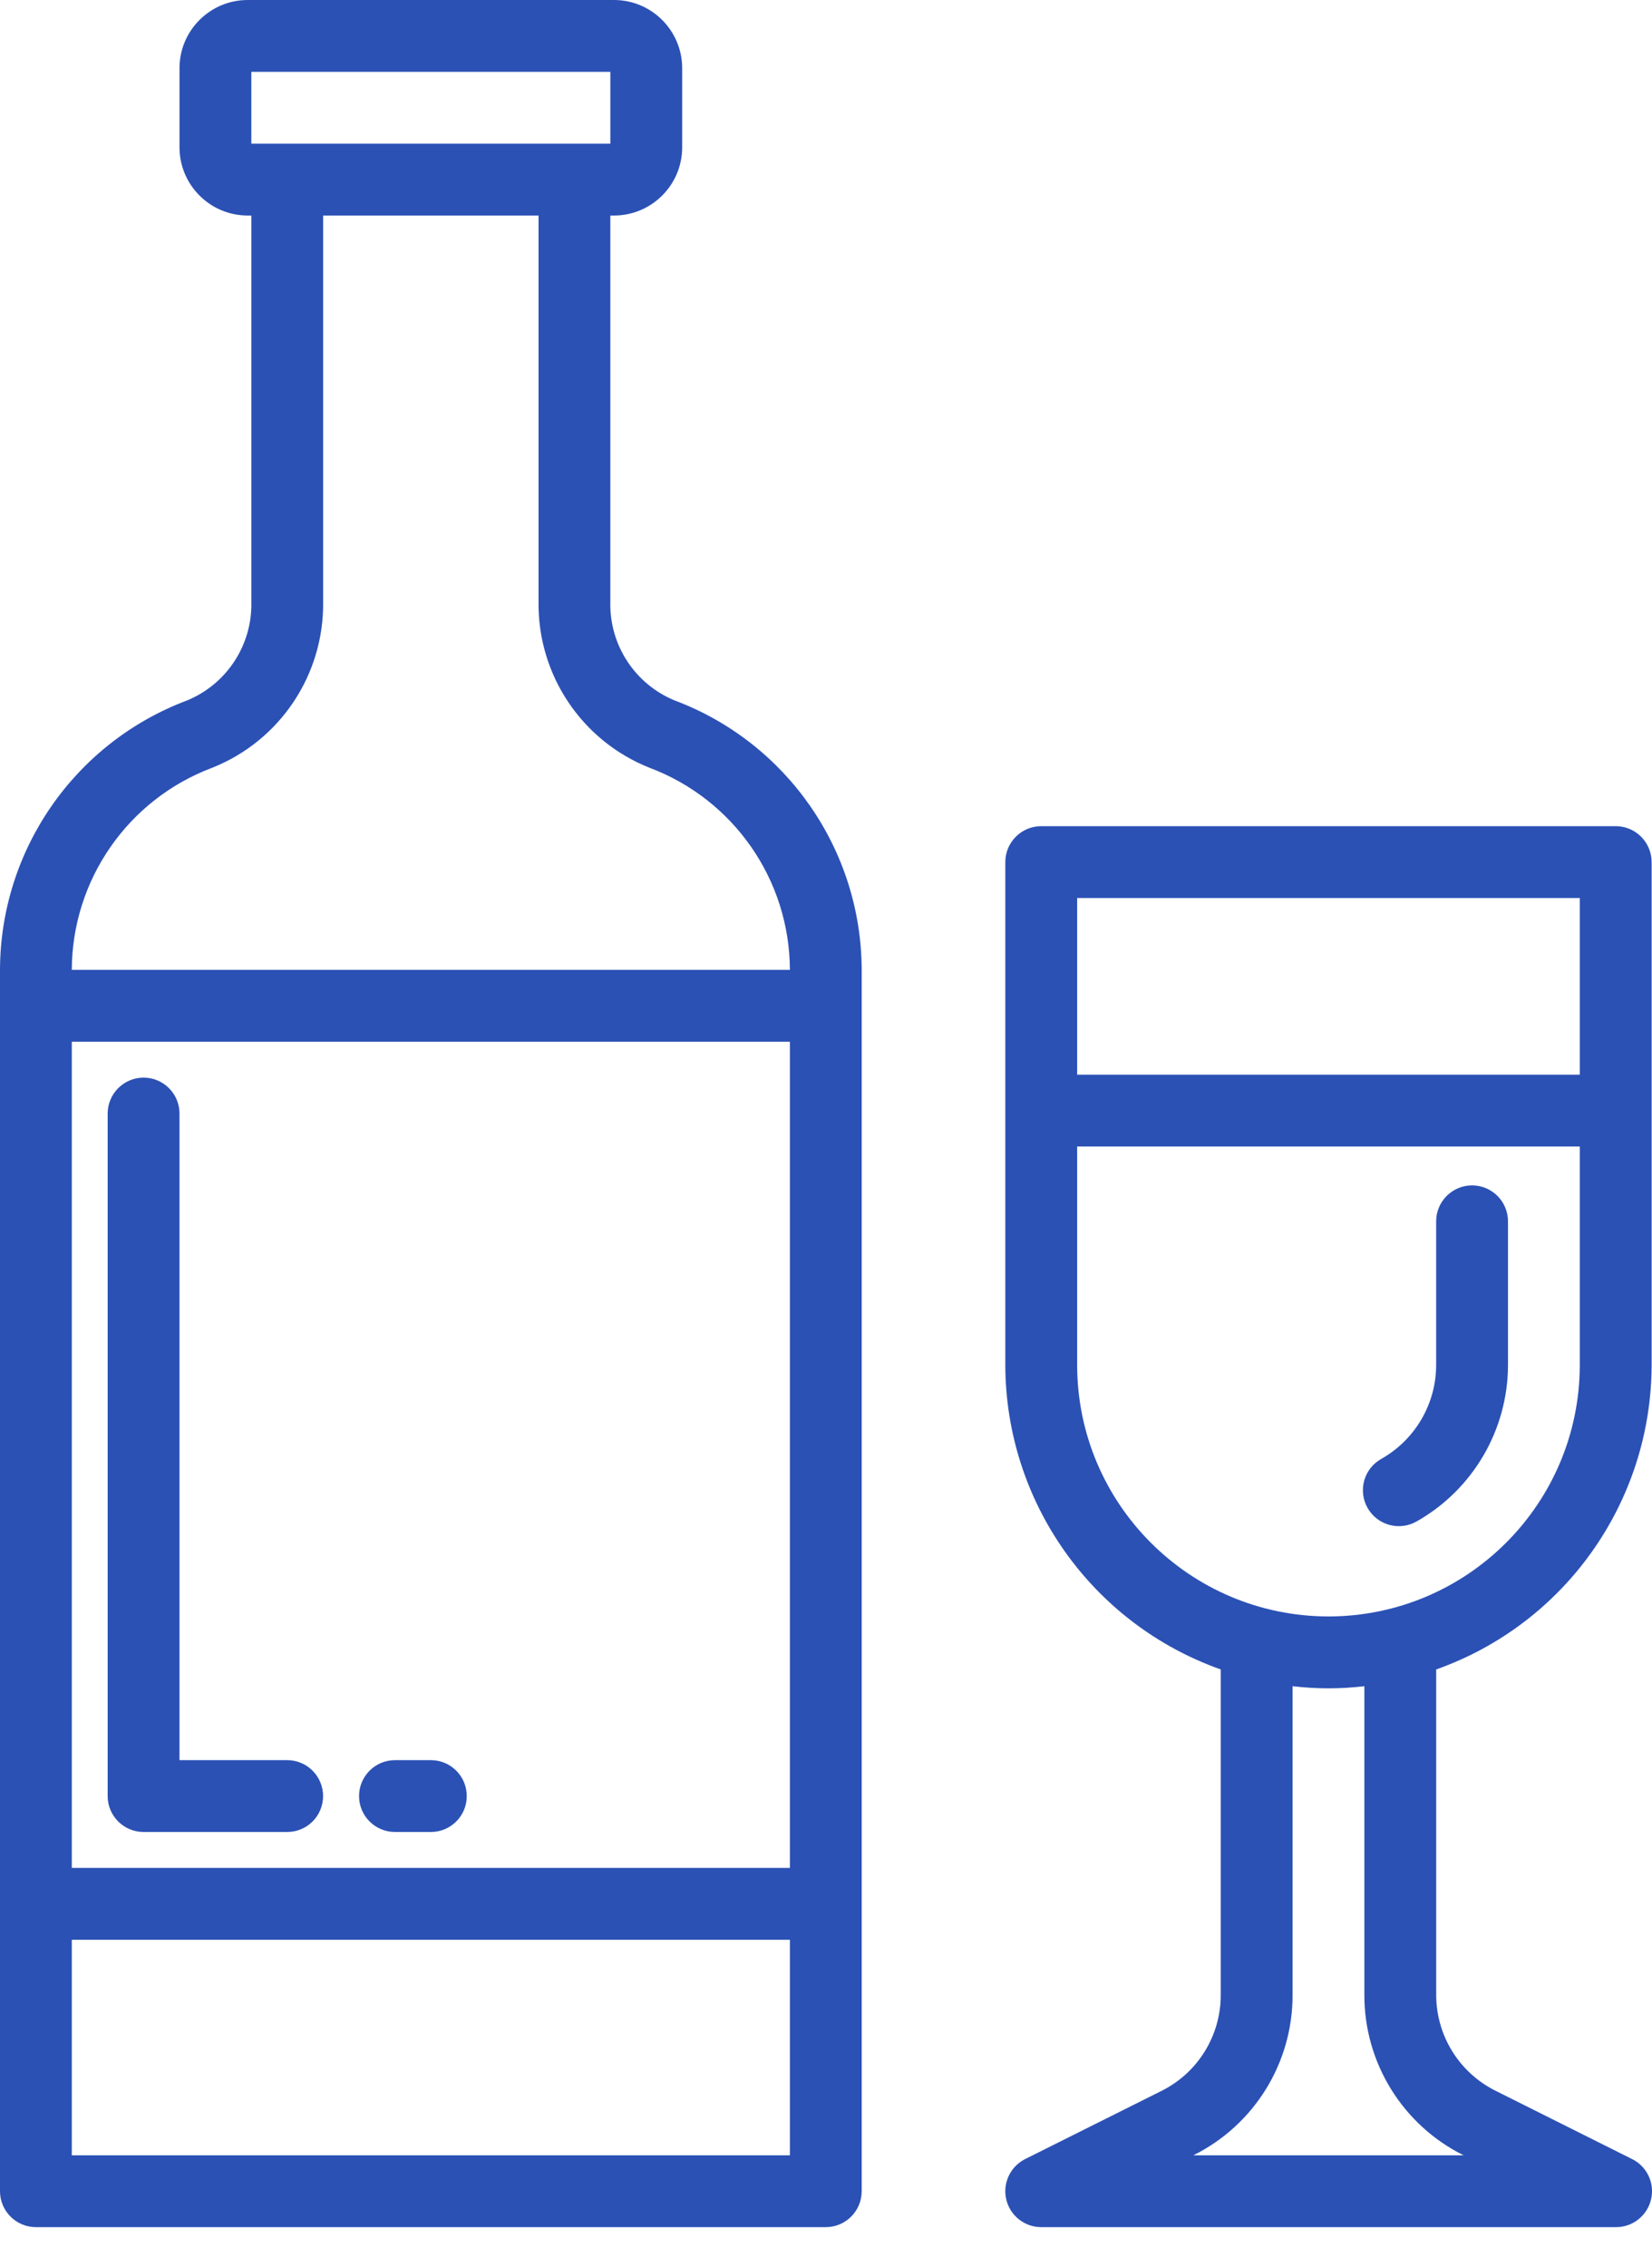 <svg width="35" height="48" viewBox="0 0 35 48" fill="none" xmlns="http://www.w3.org/2000/svg">
    <path d="M3.042 38.794H6.085C6.505 38.794 6.845 38.454 6.845 38.034C6.845 37.614 6.505 37.273 6.085 37.273H3.803V23.581C3.803 23.161 3.462 22.82 3.042 22.82C2.622 22.82 2.281 23.161 2.281 23.581V38.034C2.281 38.454 2.622 38.794 3.042 38.794Z" fill="#2B51B5"/>
    <path d="M8.368 38.794H9.129C9.549 38.794 9.889 38.454 9.889 38.034C9.889 37.614 9.549 37.273 9.129 37.273H8.368C7.948 37.273 7.607 37.614 7.607 38.034C7.607 38.454 7.948 38.794 8.368 38.794Z" fill="#2B51B5"/>
    <path d="M34.231 17.495H22.06C21.64 17.495 21.299 17.836 21.299 18.256V28.906C21.305 31.803 23.132 34.385 25.863 35.352V42.239C25.867 43.104 25.378 43.896 24.602 44.28L21.72 45.72C21.404 45.878 21.238 46.232 21.319 46.576C21.4 46.919 21.707 47.162 22.06 47.162H34.231C34.587 47.166 34.898 46.922 34.98 46.575C35.062 46.229 34.892 45.872 34.571 45.717L31.689 44.276C30.915 43.892 30.426 43.103 30.428 42.239V35.352C33.159 34.385 34.986 31.803 34.992 28.906V18.256C34.992 17.836 34.651 17.495 34.231 17.495ZM33.47 19.017V22.757H22.821V19.017H33.47ZM31.009 45.641H25.282C26.575 45 27.39 43.681 27.385 42.239V35.707C27.89 35.767 28.401 35.767 28.906 35.707V42.239C28.901 43.681 29.717 45 31.009 45.641ZM28.146 34.23C25.206 34.227 22.824 31.845 22.821 28.906V24.279H33.47V28.906C33.467 31.845 31.085 34.227 28.146 34.23Z" fill="#2B51B5"/>
    <path d="M31.188 25.102C30.768 25.102 30.427 25.443 30.427 25.863V28.906C30.426 29.73 29.981 30.49 29.262 30.895C28.896 31.101 28.767 31.565 28.973 31.931C29.18 32.297 29.644 32.426 30.01 32.22C31.206 31.545 31.947 30.279 31.949 28.906V25.863C31.949 25.443 31.608 25.102 31.188 25.102Z" fill="#2B51B5"/>
    <path d="M14.295 14.833C13.451 14.487 12.908 13.655 12.931 12.743V4.564H13.011C13.806 4.562 14.451 3.918 14.453 3.123V1.445C14.453 0.649 13.808 0.002 13.011 0H5.249C4.45 0 3.803 0.647 3.803 1.445V3.126C3.807 3.921 4.453 4.564 5.249 4.564H5.325V12.743C5.348 13.655 4.805 14.487 3.962 14.833C1.584 15.727 0.007 17.998 0 20.538V46.401C0 46.821 0.341 47.162 0.761 47.162H17.495C17.916 47.162 18.256 46.821 18.256 46.401V20.538C18.249 17.998 16.672 15.727 14.295 14.833ZM5.325 1.521H12.931V3.043H5.325V1.521ZM16.735 39.555H1.521V22.06H16.735V39.555ZM1.521 45.641V41.077H16.735V45.641H1.521ZM1.521 20.538C1.527 18.633 2.71 16.93 4.493 16.259C5.931 15.689 6.867 14.29 6.846 12.743V4.564H11.41V12.743C11.389 14.29 12.325 15.689 13.763 16.259C15.546 16.93 16.729 18.633 16.735 20.538H1.521Z" fill="#2B51B5"/>
</svg>
